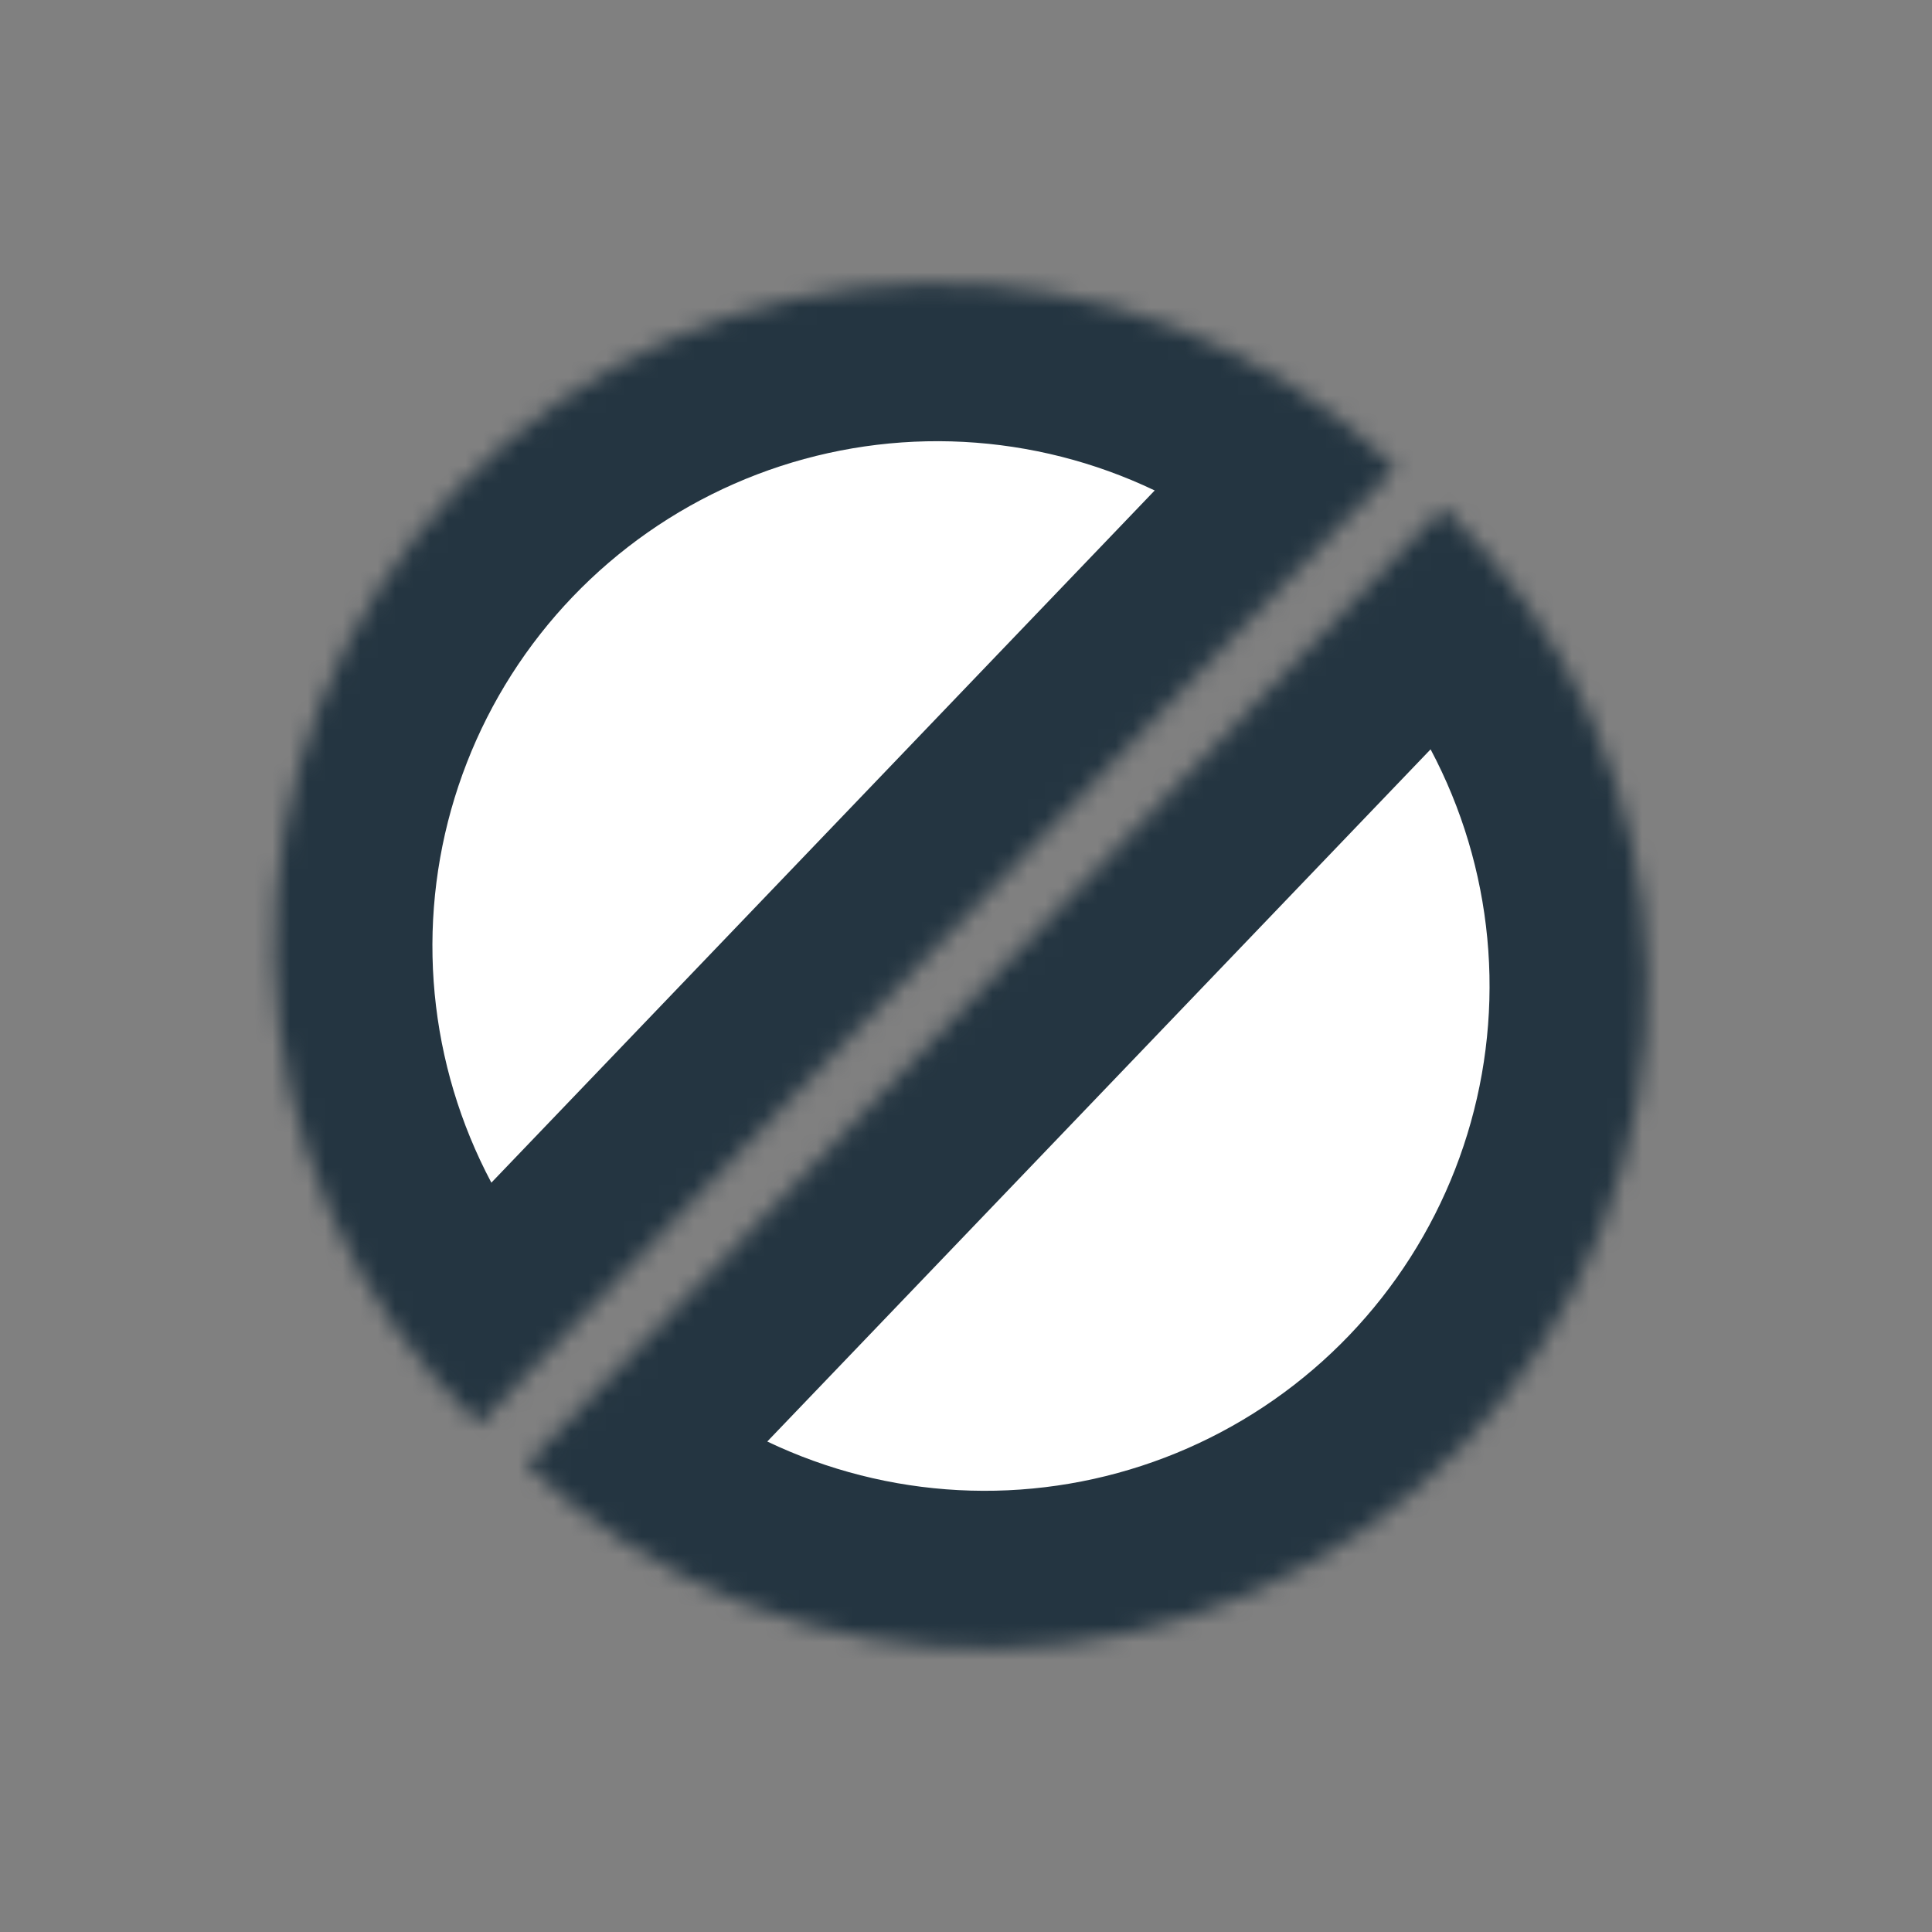 <svg width="110" height="110" viewBox="0 0 110 110" fill="none" xmlns="http://www.w3.org/2000/svg">
<rect x="0" y="0" width="110" height="110" fill="#808080" stroke="none"/>
<mask id="path-1-inside-1_500_218" fill="white">
<path d="M79.469 26.61C75.89 23.182 71.672 20.491 67.054 18.692C62.436 16.894 57.509 16.023 52.554 16.128C47.599 16.234 42.714 17.314 38.177 19.308C33.64 21.301 29.54 24.169 26.111 27.747C22.682 31.325 19.991 35.544 18.193 40.162C16.394 44.78 15.523 49.707 15.628 54.662C15.734 59.616 16.814 64.502 18.808 69.039C20.801 73.576 23.669 77.676 27.247 81.105L53.358 53.858L79.469 26.61Z"/>
</mask>
<path d="M79.469 26.61C75.89 23.182 71.672 20.491 67.054 18.692C62.436 16.894 57.509 16.023 52.554 16.128C47.599 16.234 42.714 17.314 38.177 19.308C33.64 21.301 29.54 24.169 26.111 27.747C22.682 31.325 19.991 35.544 18.193 40.162C16.394 44.78 15.523 49.707 15.628 54.662C15.734 59.616 16.814 64.502 18.808 69.039C20.801 73.576 23.669 77.676 27.247 81.105L53.358 53.858L79.469 26.61Z" fill="white" stroke="#243541" stroke-width="18" mask="url(#path-1-inside-1_500_218)"/>
<mask id="path-2-inside-2_500_218" fill="white">
<path d="M82.181 28.895C85.76 32.324 88.627 36.424 90.621 40.961C92.615 45.498 93.695 50.383 93.801 55.338C93.906 60.293 93.035 65.22 91.236 69.838C89.438 74.456 86.747 78.674 83.318 82.253C79.889 85.831 75.789 88.699 71.252 90.692C66.715 92.686 61.829 93.766 56.875 93.872C51.92 93.977 46.993 93.106 42.375 91.307C37.757 89.509 33.538 86.818 29.96 83.389L56.071 56.142L82.181 28.895Z"/>
</mask>
<path d="M82.181 28.895C85.76 32.324 88.627 36.424 90.621 40.961C92.615 45.498 93.695 50.383 93.801 55.338C93.906 60.293 93.035 65.22 91.236 69.838C89.438 74.456 86.747 78.674 83.318 82.253C79.889 85.831 75.789 88.699 71.252 90.692C66.715 92.686 61.829 93.766 56.875 93.872C51.92 93.977 46.993 93.106 42.375 91.307C37.757 89.509 33.538 86.818 29.96 83.389L56.071 56.142L82.181 28.895Z" fill="white" stroke="#243541" stroke-width="18" mask="url(#path-2-inside-2_500_218)"/>
</svg>
